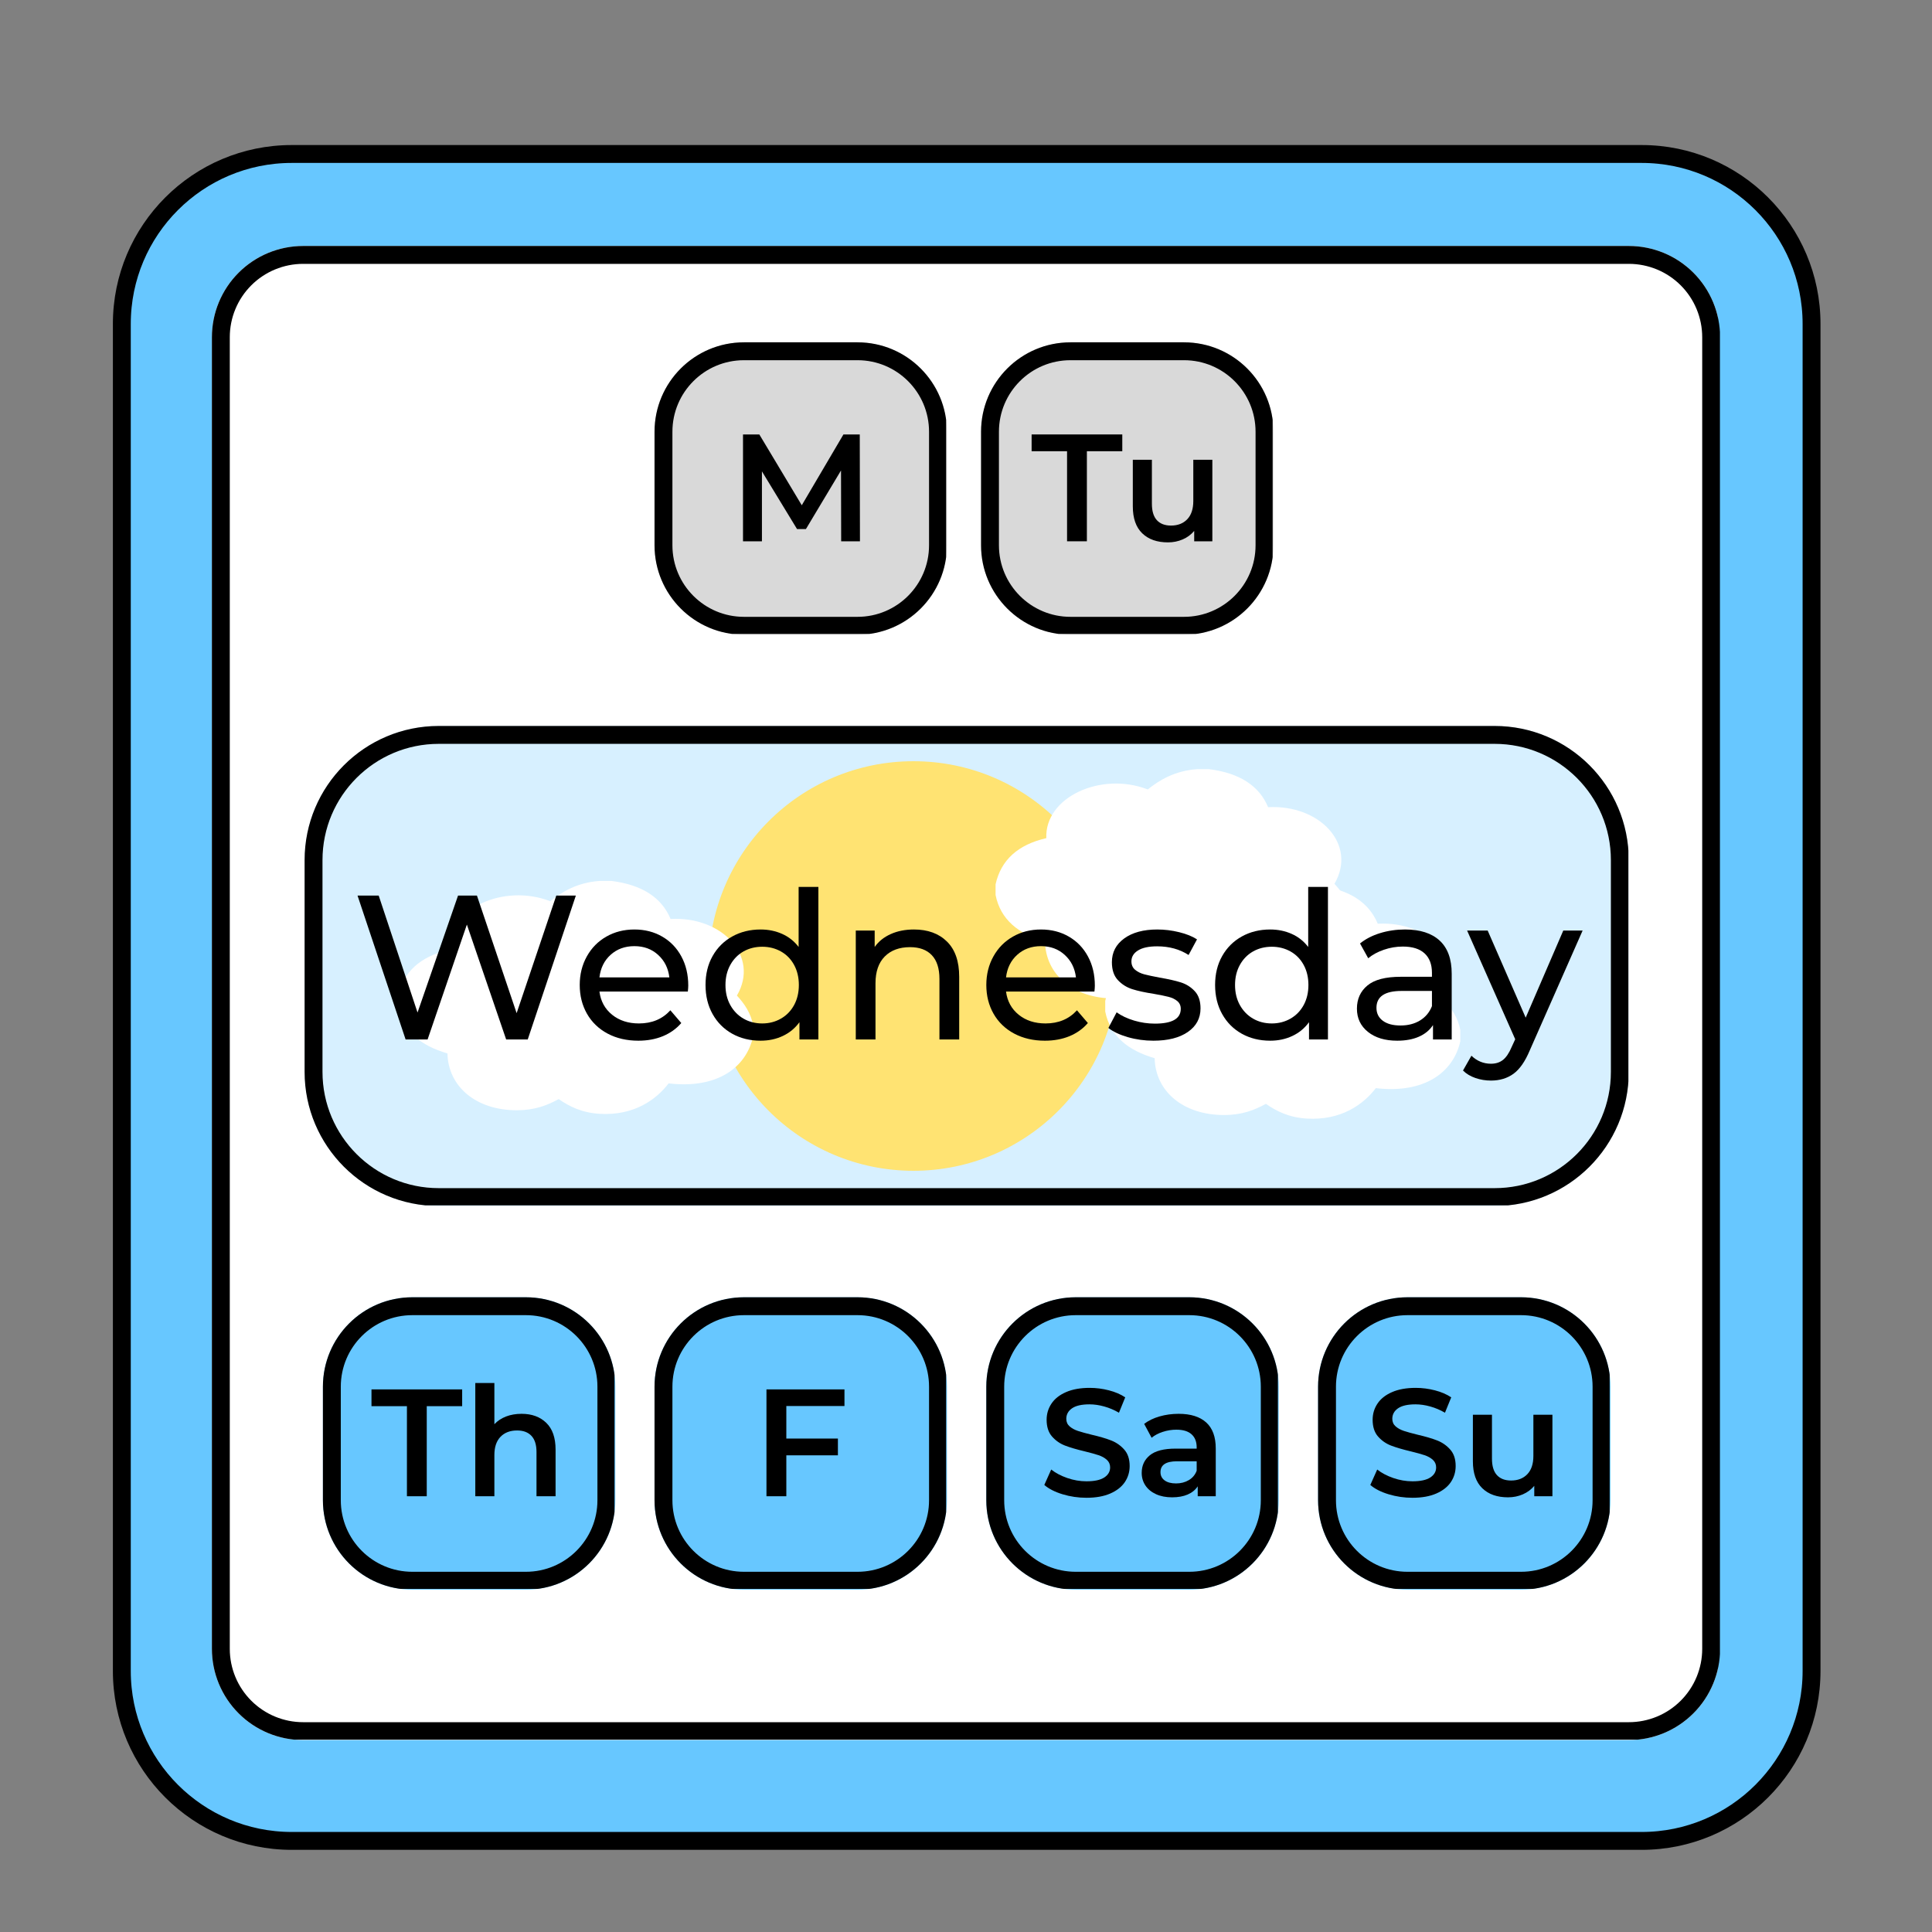 <svg xmlns="http://www.w3.org/2000/svg" xmlns:xlink="http://www.w3.org/1999/xlink" width="1080" zoomAndPan="magnify" viewBox="0 0 810 810" height="1080" preserveAspectRatio="xMidYMid meet" version="1.0"><rect x="0" y="0" width="810" height="810" fill="#808080" stroke="none"/><defs><g/><clipPath id="cf46064194"><path d="M 51.395 62.723 L 758.605 62.723 L 758.605 769.938 L 51.395 769.938 Z M 51.395 62.723 " clip-rule="nonzero"/></clipPath><clipPath id="a6786264f2"><path d="M 126.395 62.723 L 683.605 62.723 C 725.027 62.723 758.605 96.301 758.605 137.723 L 758.605 694.938 C 758.605 736.359 725.027 769.938 683.605 769.938 L 126.395 769.938 C 84.973 769.938 51.395 736.359 51.395 694.938 L 51.395 137.723 C 51.395 96.301 84.973 62.723 126.395 62.723 Z M 126.395 62.723 " clip-rule="nonzero"/></clipPath><clipPath id="86e64efe9b"><path d="M 0.395 0.723 L 707.605 0.723 L 707.605 707.938 L 0.395 707.938 Z M 0.395 0.723 " clip-rule="nonzero"/></clipPath><clipPath id="e9fb12d5e3"><path d="M 75.395 0.723 L 632.605 0.723 C 674.027 0.723 707.605 34.301 707.605 75.723 L 707.605 632.938 C 707.605 674.359 674.027 707.938 632.605 707.938 L 75.395 707.938 C 33.973 707.938 0.395 674.359 0.395 632.938 L 0.395 75.723 C 0.395 34.301 33.973 0.723 75.395 0.723 Z M 75.395 0.723 " clip-rule="nonzero"/></clipPath><clipPath id="bdbdb213c2"><rect x="0" width="708" y="0" height="708"/></clipPath><clipPath id="ec74fba660"><path d="M 51.395 62.723 L 758.641 62.723 L 758.641 769.973 L 51.395 769.973 Z M 51.395 62.723 " clip-rule="nonzero"/></clipPath><clipPath id="f533d3eb31"><path d="M 126.391 62.723 L 683.598 62.723 C 725.02 62.723 758.594 96.301 758.594 137.723 L 758.594 694.93 C 758.594 736.348 725.02 769.926 683.598 769.926 L 126.391 769.926 C 84.969 769.926 51.395 736.348 51.395 694.93 L 51.395 137.723 C 51.395 96.301 84.969 62.723 126.391 62.723 Z M 126.391 62.723 " clip-rule="nonzero"/></clipPath><clipPath id="d4af730721"><path d="M 47.328 60.809 L 763.578 60.809 L 763.578 775.559 L 47.328 775.559 Z M 47.328 60.809 " clip-rule="nonzero"/></clipPath><clipPath id="9e43b69f2f"><path d="M 122.328 60.809 L 688.25 60.809 C 729.672 60.809 763.25 94.387 763.25 135.805 L 763.25 700.559 C 763.25 741.98 729.672 775.559 688.25 775.559 L 122.328 775.559 C 80.906 775.559 47.328 741.98 47.328 700.559 L 47.328 135.805 C 47.328 94.387 80.906 60.809 122.328 60.809 Z M 122.328 60.809 " clip-rule="nonzero"/></clipPath><clipPath id="5b213f7579"><path d="M 88.84 103.125 L 722 103.125 L 722 729.539 L 88.84 729.539 Z M 88.84 103.125 " clip-rule="nonzero"/></clipPath><clipPath id="eeb5698caf"><path d="M 127.09 103.125 L 682.91 103.125 C 693.055 103.125 702.785 107.152 709.957 114.328 C 717.133 121.5 721.16 131.23 721.16 141.375 L 721.16 691.289 C 721.16 701.434 717.133 711.16 709.957 718.336 C 702.785 725.508 693.055 729.539 682.91 729.539 L 127.09 729.539 C 116.945 729.539 107.215 725.508 100.043 718.336 C 92.867 711.16 88.84 701.434 88.84 691.289 L 88.84 141.375 C 88.84 131.23 92.867 121.5 100.043 114.328 C 107.215 107.152 116.945 103.125 127.09 103.125 Z M 127.09 103.125 " clip-rule="nonzero"/></clipPath><clipPath id="5df50e2d13"><path d="M 0.84 0.125 L 633 0.125 L 633 626.539 L 0.84 626.539 Z M 0.84 0.125 " clip-rule="nonzero"/></clipPath><clipPath id="7e29117251"><path d="M 39.09 0.125 L 594.91 0.125 C 605.055 0.125 614.785 4.152 621.957 11.328 C 629.133 18.5 633.16 28.23 633.16 38.375 L 633.16 588.289 C 633.16 598.434 629.133 608.16 621.957 615.336 C 614.785 622.508 605.055 626.539 594.91 626.539 L 39.09 626.539 C 28.945 626.539 19.215 622.508 12.043 615.336 C 4.867 608.16 0.84 598.434 0.84 588.289 L 0.84 38.375 C 0.84 28.23 4.867 18.5 12.043 11.328 C 19.215 4.152 28.945 0.125 39.09 0.125 Z M 39.09 0.125 " clip-rule="nonzero"/></clipPath><clipPath id="f3674b5956"><rect x="0" width="634" y="0" height="627"/></clipPath><clipPath id="1aaaf9f21f"><path d="M 88.84 103.125 L 721.09 103.125 L 721.09 729.375 L 88.84 729.375 Z M 88.84 103.125 " clip-rule="nonzero"/></clipPath><clipPath id="c92f9746f3"><path d="M 127.09 103.125 L 682.91 103.125 C 693.055 103.125 702.781 107.156 709.957 114.328 C 717.129 121.5 721.16 131.23 721.16 141.375 L 721.16 691.285 C 721.16 701.43 717.129 711.16 709.957 718.332 C 702.781 725.508 693.055 729.535 682.91 729.535 L 127.09 729.535 C 116.945 729.535 107.215 725.508 100.043 718.332 C 92.867 711.16 88.84 701.43 88.84 691.285 L 88.84 141.375 C 88.84 131.23 92.867 121.5 100.043 114.328 C 107.215 107.156 116.945 103.125 127.09 103.125 Z M 127.09 103.125 " clip-rule="nonzero"/></clipPath><clipPath id="61f0762a3f"><path d="M 274.414 143.52 L 397.012 143.52 L 397.012 266.113 L 274.414 266.113 Z M 274.414 143.52 " clip-rule="nonzero"/></clipPath><clipPath id="5eb0548aaa"><path d="M 311.914 143.52 L 359.512 143.52 C 380.223 143.52 397.012 160.309 397.012 181.02 L 397.012 228.613 C 397.012 249.324 380.223 266.113 359.512 266.113 L 311.914 266.113 C 291.203 266.113 274.414 249.324 274.414 228.613 L 274.414 181.02 C 274.414 160.309 291.203 143.52 311.914 143.52 Z M 311.914 143.52 " clip-rule="nonzero"/></clipPath><clipPath id="3c23b7d4ac"><path d="M 0.414 0.52 L 123.012 0.52 L 123.012 123.113 L 0.414 123.113 Z M 0.414 0.52 " clip-rule="nonzero"/></clipPath><clipPath id="076d8f6527"><path d="M 37.914 0.52 L 85.512 0.52 C 106.223 0.52 123.012 17.309 123.012 38.02 L 123.012 85.613 C 123.012 106.324 106.223 123.113 85.512 123.113 L 37.914 123.113 C 17.203 123.113 0.414 106.324 0.414 85.613 L 0.414 38.02 C 0.414 17.309 17.203 0.52 37.914 0.52 Z M 37.914 0.52 " clip-rule="nonzero"/></clipPath><clipPath id="7c20440d13"><rect x="0" width="124" y="0" height="124"/></clipPath><clipPath id="1ca0e6aef5"><path d="M 274.414 143.52 L 396.664 143.52 L 396.664 265.77 L 274.414 265.77 Z M 274.414 143.52 " clip-rule="nonzero"/></clipPath><clipPath id="cf3a858028"><path d="M 311.914 143.52 L 359.508 143.52 C 380.215 143.52 397.004 160.305 397.004 181.016 L 397.004 228.609 C 397.004 249.32 380.215 266.109 359.508 266.109 L 311.914 266.109 C 291.203 266.109 274.414 249.32 274.414 228.609 L 274.414 181.016 C 274.414 160.305 291.203 143.52 311.914 143.52 Z M 311.914 143.52 " clip-rule="nonzero"/></clipPath><clipPath id="6f47064bba"><path d="M 411.309 143.52 L 533.906 143.52 L 533.906 266.113 L 411.309 266.113 Z M 411.309 143.52 " clip-rule="nonzero"/></clipPath><clipPath id="2c97d7f8b8"><path d="M 448.809 143.52 L 496.406 143.52 C 517.117 143.52 533.906 160.309 533.906 181.02 L 533.906 228.613 C 533.906 249.324 517.117 266.113 496.406 266.113 L 448.809 266.113 C 428.098 266.113 411.309 249.324 411.309 228.613 L 411.309 181.02 C 411.309 160.309 428.098 143.52 448.809 143.52 Z M 448.809 143.52 " clip-rule="nonzero"/></clipPath><clipPath id="fda2c08f02"><path d="M 0.309 0.52 L 122.906 0.52 L 122.906 123.113 L 0.309 123.113 Z M 0.309 0.52 " clip-rule="nonzero"/></clipPath><clipPath id="aed5151333"><path d="M 37.809 0.52 L 85.406 0.52 C 106.117 0.52 122.906 17.309 122.906 38.02 L 122.906 85.613 C 122.906 106.324 106.117 123.113 85.406 123.113 L 37.809 123.113 C 17.098 123.113 0.309 106.324 0.309 85.613 L 0.309 38.02 C 0.309 17.309 17.098 0.52 37.809 0.52 Z M 37.809 0.52 " clip-rule="nonzero"/></clipPath><clipPath id="9c3a3b65c3"><rect x="0" width="123" y="0" height="124"/></clipPath><clipPath id="4c94e9886d"><path d="M 411.309 143.52 L 533.559 143.52 L 533.559 265.77 L 411.309 265.77 Z M 411.309 143.52 " clip-rule="nonzero"/></clipPath><clipPath id="5518f9b19d"><path d="M 448.805 143.52 L 496.402 143.52 C 517.109 143.52 533.898 160.305 533.898 181.016 L 533.898 228.609 C 533.898 249.32 517.109 266.109 496.402 266.109 L 448.805 266.109 C 428.098 266.109 411.309 249.32 411.309 228.609 L 411.309 181.016 C 411.309 160.305 428.098 143.52 448.805 143.52 Z M 448.805 143.52 " clip-rule="nonzero"/></clipPath><clipPath id="c573d8f896"><path d="M 135.383 543.887 L 257.977 543.887 L 257.977 666.48 L 135.383 666.48 Z M 135.383 543.887 " clip-rule="nonzero"/></clipPath><clipPath id="372cd5614d"><path d="M 172.883 543.887 L 220.477 543.887 C 241.188 543.887 257.977 560.676 257.977 581.387 L 257.977 628.98 C 257.977 649.691 241.188 666.48 220.477 666.48 L 172.883 666.48 C 152.172 666.48 135.383 649.691 135.383 628.98 L 135.383 581.387 C 135.383 560.676 152.172 543.887 172.883 543.887 Z M 172.883 543.887 " clip-rule="nonzero"/></clipPath><clipPath id="78015e9ba0"><path d="M 0.383 0.887 L 122.977 0.887 L 122.977 123.48 L 0.383 123.48 Z M 0.383 0.887 " clip-rule="nonzero"/></clipPath><clipPath id="2ab3ddcf5d"><path d="M 37.883 0.887 L 85.477 0.887 C 106.188 0.887 122.977 17.676 122.977 38.387 L 122.977 85.98 C 122.977 106.691 106.188 123.48 85.477 123.48 L 37.883 123.48 C 17.172 123.48 0.383 106.691 0.383 85.98 L 0.383 38.387 C 0.383 17.676 17.172 0.887 37.883 0.887 Z M 37.883 0.887 " clip-rule="nonzero"/></clipPath><clipPath id="02920251f3"><rect x="0" width="123" y="0" height="124"/></clipPath><clipPath id="21bcbf923c"><path d="M 135.383 543.887 L 257.633 543.887 L 257.633 666.137 L 135.383 666.137 Z M 135.383 543.887 " clip-rule="nonzero"/></clipPath><clipPath id="fc43f15313"><path d="M 172.879 543.887 L 220.473 543.887 C 241.184 543.887 257.973 560.676 257.973 581.383 L 257.973 628.977 C 257.973 649.688 241.184 666.477 220.473 666.477 L 172.879 666.477 C 152.168 666.477 135.383 649.688 135.383 628.977 L 135.383 581.383 C 135.383 560.676 152.168 543.887 172.879 543.887 Z M 172.879 543.887 " clip-rule="nonzero"/></clipPath><clipPath id="4ab4d319a7"><path d="M 127.707 304.363 L 683 304.363 L 683 505.637 L 127.707 505.637 Z M 127.707 304.363 " clip-rule="nonzero"/></clipPath><clipPath id="129aadb17d"><path d="M 183.957 304.363 L 626.629 304.363 C 657.695 304.363 682.879 329.547 682.879 360.613 L 682.879 449.387 C 682.879 480.453 657.695 505.637 626.629 505.637 L 183.957 505.637 C 152.891 505.637 127.707 480.453 127.707 449.387 L 127.707 360.613 C 127.707 329.547 152.891 304.363 183.957 304.363 Z M 183.957 304.363 " clip-rule="nonzero"/></clipPath><clipPath id="2dc1e4095e"><path d="M 0.707 0.363 L 556 0.363 L 556 201.637 L 0.707 201.637 Z M 0.707 0.363 " clip-rule="nonzero"/></clipPath><clipPath id="c4ccdd5a6c"><path d="M 56.957 0.363 L 499.629 0.363 C 530.695 0.363 555.879 25.547 555.879 56.613 L 555.879 145.387 C 555.879 176.453 530.695 201.637 499.629 201.637 L 56.957 201.637 C 25.891 201.637 0.707 176.453 0.707 145.387 L 0.707 56.613 C 0.707 25.547 25.891 0.363 56.957 0.363 Z M 56.957 0.363 " clip-rule="nonzero"/></clipPath><clipPath id="c256d1c8f0"><rect x="0" width="556" y="0" height="202"/></clipPath><clipPath id="dbefea0e53"><path d="M 127.707 304.363 L 682.707 304.363 L 682.707 505.363 L 127.707 505.363 Z M 127.707 304.363 " clip-rule="nonzero"/></clipPath><clipPath id="6252d0585d"><path d="M 183.957 304.363 L 626.621 304.363 C 657.688 304.363 682.871 329.547 682.871 360.613 L 682.871 449.383 C 682.871 480.449 657.688 505.633 626.621 505.633 L 183.957 505.633 C 152.891 505.633 127.707 480.449 127.707 449.383 L 127.707 360.613 C 127.707 329.547 152.891 304.363 183.957 304.363 Z M 183.957 304.363 " clip-rule="nonzero"/></clipPath><clipPath id="ce47f49bab"><path d="M 297.117 319.141 L 468.84 319.141 L 468.84 490.859 L 297.117 490.859 Z M 297.117 319.141 " clip-rule="nonzero"/></clipPath><clipPath id="397b5fceb2"><path d="M 382.977 319.141 C 335.559 319.141 297.117 357.582 297.117 405 C 297.117 452.418 335.559 490.859 382.977 490.859 C 430.398 490.859 468.84 452.418 468.84 405 C 468.84 357.582 430.398 319.141 382.977 319.141 Z M 382.977 319.141 " clip-rule="nonzero"/></clipPath><clipPath id="7f35dd1a45"><path d="M 0.117 0.141 L 171.84 0.141 L 171.84 171.859 L 0.117 171.859 Z M 0.117 0.141 " clip-rule="nonzero"/></clipPath><clipPath id="69a22a6ff4"><path d="M 85.977 0.141 C 38.559 0.141 0.117 38.582 0.117 86 C 0.117 133.418 38.559 171.859 85.977 171.859 C 133.398 171.859 171.84 133.418 171.84 86 C 171.84 38.582 133.398 0.141 85.977 0.141 Z M 85.977 0.141 " clip-rule="nonzero"/></clipPath><clipPath id="369390695c"><rect x="0" width="172" y="0" height="172"/></clipPath><clipPath id="a4a8cb0f96"><path d="M 166.875 369.328 L 316 369.328 L 316 467.043 L 166.875 467.043 Z M 166.875 369.328 " clip-rule="nonzero"/></clipPath><clipPath id="f892a32f71"><path d="M 251.418 369.328 C 253.051 369.328 254.695 369.328 256.324 369.328 C 269.32 370.961 277.441 376.395 281.141 385.281 C 302.805 384.098 318.559 400.906 308.957 417.402 C 312.148 420.871 314.812 424.746 315.773 429.953 C 315.773 431.441 315.773 432.93 315.773 434.422 C 312.91 447.668 300.574 456.617 280.328 454.207 C 275.117 461.008 265.848 467.82 251.422 466.973 C 243.965 466.523 238.777 463.938 234.234 460.797 C 229.453 463.41 224.27 465.457 216.785 465.48 C 199.469 465.52 187.883 455.457 187.602 441.656 C 176.469 438.426 168.93 432.398 166.875 422.086 C 166.875 420.598 166.875 419.102 166.875 417.617 C 169.141 407.398 176.273 400.98 188.145 398.258 C 187.434 381.02 211.18 370.246 230.688 377.844 C 235.332 374.086 241.906 369.992 251.418 369.328 Z M 251.418 369.328 " clip-rule="nonzero"/></clipPath><clipPath id="9089f29010"><path d="M 0.875 0.328 L 150 0.328 L 150 98.043 L 0.875 98.043 Z M 0.875 0.328 " clip-rule="nonzero"/></clipPath><clipPath id="86733573b9"><path d="M 85.418 0.328 C 87.051 0.328 88.695 0.328 90.324 0.328 C 103.32 1.961 111.441 7.395 115.141 16.281 C 136.805 15.098 152.559 31.906 142.957 48.402 C 146.148 51.871 148.812 55.746 149.773 60.953 C 149.773 62.441 149.773 63.93 149.773 65.422 C 146.91 78.668 134.574 87.617 114.328 85.207 C 109.117 92.008 99.848 98.82 85.422 97.973 C 77.965 97.523 72.777 94.938 68.234 91.797 C 63.453 94.41 58.27 96.457 50.785 96.48 C 33.469 96.52 21.883 86.457 21.602 72.656 C 10.469 69.426 2.93 63.398 0.875 53.086 C 0.875 51.598 0.875 50.102 0.875 48.617 C 3.141 38.398 10.273 31.98 22.145 29.258 C 21.434 12.02 45.18 1.246 64.688 8.844 C 69.332 5.086 75.906 0.992 85.418 0.328 Z M 85.418 0.328 " clip-rule="nonzero"/></clipPath><clipPath id="5502a1f243"><rect x="0" width="150" y="0" height="99"/></clipPath><clipPath id="801450cc5d"><path d="M 417.398 322.469 L 566.645 322.469 L 566.645 420.184 L 417.398 420.184 Z M 417.398 322.469 " clip-rule="nonzero"/></clipPath><clipPath id="c30ccd7105"><path d="M 501.941 322.469 C 503.574 322.469 505.219 322.469 506.848 322.469 C 519.844 324.102 527.965 329.531 531.664 338.422 C 553.328 337.238 569.082 354.047 559.48 370.543 C 562.672 374.008 565.336 377.887 566.297 383.09 C 566.297 384.582 566.297 386.07 566.297 387.559 C 563.43 400.805 551.098 409.758 530.848 407.348 C 525.641 414.148 516.367 420.961 501.945 420.109 C 494.488 419.664 489.301 417.078 484.758 413.938 C 479.977 416.547 474.793 418.598 467.309 418.621 C 449.992 418.66 438.406 408.598 438.125 394.797 C 426.992 391.566 419.453 385.539 417.398 375.227 C 417.398 373.734 417.398 372.242 417.398 370.758 C 419.664 360.539 426.797 354.121 438.668 351.398 C 437.953 334.16 461.703 323.387 481.211 330.98 C 485.855 327.227 492.43 323.129 501.941 322.469 Z M 501.941 322.469 " clip-rule="nonzero"/></clipPath><clipPath id="a271401df0"><path d="M 0.398 0.469 L 149.645 0.469 L 149.645 98.184 L 0.398 98.184 Z M 0.398 0.469 " clip-rule="nonzero"/></clipPath><clipPath id="8f1b9e4fd1"><path d="M 84.941 0.469 C 86.574 0.469 88.219 0.469 89.848 0.469 C 102.844 2.102 110.965 7.531 114.664 16.422 C 136.328 15.238 152.082 32.047 142.48 48.543 C 145.672 52.008 148.336 55.887 149.297 61.09 C 149.297 62.582 149.297 64.07 149.297 65.559 C 146.43 78.805 134.098 87.758 113.848 85.348 C 108.641 92.148 99.367 98.961 84.945 98.109 C 77.488 97.664 72.301 95.078 67.758 91.938 C 62.977 94.547 57.793 96.598 50.309 96.621 C 32.992 96.66 21.406 86.598 21.125 72.797 C 9.992 69.566 2.453 63.539 0.398 53.227 C 0.398 51.734 0.398 50.242 0.398 48.758 C 2.664 38.539 9.797 32.121 21.668 29.398 C 20.953 12.16 44.703 1.387 64.211 8.98 C 68.855 5.227 75.43 1.129 84.941 0.469 Z M 84.941 0.469 " clip-rule="nonzero"/></clipPath><clipPath id="9831dbf0e1"><rect x="0" width="150" y="0" height="99"/></clipPath><clipPath id="d5d931dfe1"><path d="M 463.371 371.324 L 612.613 371.324 L 612.613 469.039 L 463.371 469.039 Z M 463.371 371.324 " clip-rule="nonzero"/></clipPath><clipPath id="333e35eb26"><path d="M 547.914 371.324 C 549.547 371.324 551.188 371.324 552.82 371.324 C 565.812 372.957 573.934 378.391 577.633 387.281 C 599.301 386.094 615.051 402.902 605.453 419.398 C 608.645 422.867 611.309 426.746 612.27 431.949 C 612.27 433.441 612.27 434.926 612.27 436.418 C 609.402 449.664 597.07 458.613 576.82 456.203 C 571.609 463.004 562.34 469.816 547.914 468.969 C 540.461 468.523 535.273 465.938 530.73 462.793 C 525.945 465.406 520.766 467.457 513.281 467.477 C 495.961 467.516 484.379 457.453 484.098 443.652 C 472.965 440.422 465.426 434.398 463.371 424.086 C 463.371 422.594 463.371 421.102 463.371 419.617 C 465.637 409.395 472.766 402.977 484.641 400.254 C 483.926 383.016 507.672 372.246 527.184 379.84 C 531.828 376.082 538.398 371.988 547.914 371.324 Z M 547.914 371.324 " clip-rule="nonzero"/></clipPath><clipPath id="11a2770c6f"><path d="M 0.371 0.324 L 149.613 0.324 L 149.613 98.039 L 0.371 98.039 Z M 0.371 0.324 " clip-rule="nonzero"/></clipPath><clipPath id="2d486cdb77"><path d="M 84.914 0.324 C 86.547 0.324 88.188 0.324 89.82 0.324 C 102.812 1.957 110.934 7.391 114.633 16.281 C 136.301 15.094 152.051 31.902 142.453 48.398 C 145.645 51.867 148.309 55.746 149.27 60.949 C 149.27 62.441 149.27 63.926 149.27 65.418 C 146.402 78.664 134.07 87.613 113.82 85.203 C 108.609 92.004 99.34 98.816 84.914 97.969 C 77.461 97.523 72.273 94.938 67.73 91.793 C 62.945 94.406 57.766 96.457 50.281 96.477 C 32.961 96.516 21.379 86.453 21.098 72.652 C 9.965 69.422 2.426 63.398 0.371 53.086 C 0.371 51.594 0.371 50.102 0.371 48.617 C 2.637 38.395 9.766 31.977 21.641 29.254 C 20.926 12.016 44.672 1.246 64.184 8.84 C 68.828 5.082 75.398 0.988 84.914 0.324 Z M 84.914 0.324 " clip-rule="nonzero"/></clipPath><clipPath id="25672c6c5c"><rect x="0" width="150" y="0" height="99"/></clipPath><clipPath id="c8e99dd24e"><path d="M 274.414 543.887 L 397.012 543.887 L 397.012 666.48 L 274.414 666.48 Z M 274.414 543.887 " clip-rule="nonzero"/></clipPath><clipPath id="24d9219ed1"><path d="M 311.914 543.887 L 359.512 543.887 C 380.223 543.887 397.012 560.676 397.012 581.387 L 397.012 628.98 C 397.012 649.691 380.223 666.48 359.512 666.48 L 311.914 666.48 C 291.203 666.48 274.414 649.691 274.414 628.98 L 274.414 581.387 C 274.414 560.676 291.203 543.887 311.914 543.887 Z M 311.914 543.887 " clip-rule="nonzero"/></clipPath><clipPath id="ccee54e6db"><path d="M 0.414 0.887 L 123.012 0.887 L 123.012 123.48 L 0.414 123.48 Z M 0.414 0.887 " clip-rule="nonzero"/></clipPath><clipPath id="387ec43631"><path d="M 37.914 0.887 L 85.512 0.887 C 106.223 0.887 123.012 17.676 123.012 38.387 L 123.012 85.98 C 123.012 106.691 106.223 123.48 85.512 123.48 L 37.914 123.48 C 17.203 123.48 0.414 106.691 0.414 85.98 L 0.414 38.387 C 0.414 17.676 17.203 0.887 37.914 0.887 Z M 37.914 0.887 " clip-rule="nonzero"/></clipPath><clipPath id="c23e0bbb19"><rect x="0" width="124" y="0" height="124"/></clipPath><clipPath id="d20af1468c"><path d="M 274.414 543.887 L 396.664 543.887 L 396.664 666.137 L 274.414 666.137 Z M 274.414 543.887 " clip-rule="nonzero"/></clipPath><clipPath id="98a8adde6a"><path d="M 311.914 543.887 L 359.508 543.887 C 380.215 543.887 397.004 560.676 397.004 581.383 L 397.004 628.977 C 397.004 649.688 380.215 666.477 359.508 666.477 L 311.914 666.477 C 291.203 666.477 274.414 649.688 274.414 628.977 L 274.414 581.383 C 274.414 560.676 291.203 543.887 311.914 543.887 Z M 311.914 543.887 " clip-rule="nonzero"/></clipPath><clipPath id="c70d435ad8"><path d="M 413.512 543.887 L 536.109 543.887 L 536.109 666.48 L 413.512 666.48 Z M 413.512 543.887 " clip-rule="nonzero"/></clipPath><clipPath id="d1e545e114"><path d="M 451.012 543.887 L 498.609 543.887 C 519.316 543.887 536.109 560.676 536.109 581.387 L 536.109 628.98 C 536.109 649.691 519.316 666.48 498.609 666.48 L 451.012 666.48 C 430.301 666.48 413.512 649.691 413.512 628.98 L 413.512 581.387 C 413.512 560.676 430.301 543.887 451.012 543.887 Z M 451.012 543.887 " clip-rule="nonzero"/></clipPath><clipPath id="b9ca31d97b"><path d="M 0.512 0.887 L 123.109 0.887 L 123.109 123.48 L 0.512 123.48 Z M 0.512 0.887 " clip-rule="nonzero"/></clipPath><clipPath id="a536199665"><path d="M 38.012 0.887 L 85.609 0.887 C 106.316 0.887 123.109 17.676 123.109 38.387 L 123.109 85.98 C 123.109 106.691 106.316 123.48 85.609 123.48 L 38.012 123.48 C 17.301 123.48 0.512 106.691 0.512 85.98 L 0.512 38.387 C 0.512 17.676 17.301 0.887 38.012 0.887 Z M 38.012 0.887 " clip-rule="nonzero"/></clipPath><clipPath id="caf271bfde"><rect x="0" width="124" y="0" height="124"/></clipPath><clipPath id="2ef5b594bc"><path d="M 413.512 543.887 L 535.762 543.887 L 535.762 666.137 L 413.512 666.137 Z M 413.512 543.887 " clip-rule="nonzero"/></clipPath><clipPath id="df4001d17a"><path d="M 451.008 543.887 L 498.602 543.887 C 519.312 543.887 536.102 560.676 536.102 581.383 L 536.102 628.977 C 536.102 649.688 519.312 666.477 498.602 666.477 L 451.008 666.477 C 430.301 666.477 413.512 649.688 413.512 628.977 L 413.512 581.383 C 413.512 560.676 430.301 543.887 451.008 543.887 Z M 451.008 543.887 " clip-rule="nonzero"/></clipPath><clipPath id="5906550933"><path d="M 552.609 543.887 L 675.203 543.887 L 675.203 666.48 L 552.609 666.48 Z M 552.609 543.887 " clip-rule="nonzero"/></clipPath><clipPath id="21f567d089"><path d="M 590.109 543.887 L 637.703 543.887 C 658.414 543.887 675.203 560.676 675.203 581.387 L 675.203 628.98 C 675.203 649.691 658.414 666.48 637.703 666.48 L 590.109 666.48 C 569.398 666.48 552.609 649.691 552.609 628.98 L 552.609 581.387 C 552.609 560.676 569.398 543.887 590.109 543.887 Z M 590.109 543.887 " clip-rule="nonzero"/></clipPath><clipPath id="c8de727dec"><path d="M 0.609 0.887 L 123.203 0.887 L 123.203 123.48 L 0.609 123.48 Z M 0.609 0.887 " clip-rule="nonzero"/></clipPath><clipPath id="8e21f6601d"><path d="M 38.109 0.887 L 85.703 0.887 C 106.414 0.887 123.203 17.676 123.203 38.387 L 123.203 85.98 C 123.203 106.691 106.414 123.48 85.703 123.48 L 38.109 123.48 C 17.398 123.48 0.609 106.691 0.609 85.98 L 0.609 38.387 C 0.609 17.676 17.398 0.887 38.109 0.887 Z M 38.109 0.887 " clip-rule="nonzero"/></clipPath><clipPath id="aa747426db"><rect x="0" width="124" y="0" height="124"/></clipPath><clipPath id="56c856c4a7"><path d="M 552.609 543.887 L 674.859 543.887 L 674.859 666.137 L 552.609 666.137 Z M 552.609 543.887 " clip-rule="nonzero"/></clipPath><clipPath id="6adc0fea5c"><path d="M 590.105 543.887 L 637.699 543.887 C 658.41 543.887 675.199 560.676 675.199 581.383 L 675.199 628.977 C 675.199 649.688 658.41 666.477 637.699 666.477 L 590.105 666.477 C 569.395 666.477 552.609 649.688 552.609 628.977 L 552.609 581.383 C 552.609 560.676 569.395 543.887 590.105 543.887 Z M 590.105 543.887 " clip-rule="nonzero"/></clipPath></defs><g clip-path="url(#cf46064194)"><g clip-path="url(#a6786264f2)"><g transform="matrix(1, 0, 0, 1, 51, 62)"><g clip-path="url(#bdbdb213c2)"><g clip-path="url(#86e64efe9b)"><g clip-path="url(#e9fb12d5e3)"><path fill="#ffffff" d="M 0.395 0.723 L 707.605 0.723 L 707.605 707.938 L 0.395 707.938 Z M 0.395 0.723 " fill-opacity="1" fill-rule="nonzero"/></g></g></g></g></g></g><g clip-path="url(#ec74fba660)"><g clip-path="url(#f533d3eb31)"><path stroke-linecap="butt" transform="matrix(0.75, 0, 0, 0.75, 51.393, 62.724)" fill="none" stroke-linejoin="miter" d="M 99.997 -0.002 L 842.94 -0.002 C 898.169 -0.002 942.935 44.769 942.935 99.998 L 942.935 842.941 C 942.935 898.165 898.169 942.936 842.94 942.936 L 99.997 942.936 C 44.768 942.936 0.003 898.165 0.003 842.941 L 0.003 99.998 C 0.003 44.769 44.768 -0.002 99.997 -0.002 Z M 99.997 -0.002 " stroke="#67c7ff" stroke-width="120" stroke-opacity="1" stroke-miterlimit="4"/></g></g><g clip-path="url(#d4af730721)"><g clip-path="url(#9e43b69f2f)"><path stroke-linecap="butt" transform="matrix(0.75, 0, 0, 0.75, 47.33, 60.807)" fill="none" stroke-linejoin="miter" d="M 99.998 0.002 L 854.561 0.002 C 909.79 0.002 954.561 44.772 954.561 99.996 L 954.561 853.002 C 954.561 908.231 909.79 953.002 854.561 953.002 L 99.998 953.002 C 44.769 953.002 -0.002 908.231 -0.002 853.002 L -0.002 99.996 C -0.002 44.772 44.769 0.002 99.998 0.002 Z M 99.998 0.002 " stroke="#000000" stroke-width="20" stroke-opacity="1" stroke-miterlimit="4"/></g></g><g clip-path="url(#5b213f7579)"><g clip-path="url(#eeb5698caf)"><g transform="matrix(1, 0, 0, 1, 88, 103)"><g clip-path="url(#f3674b5956)"><g clip-path="url(#5df50e2d13)"><g clip-path="url(#7e29117251)"><path fill="#ffffff" d="M 0.84 0.125 L 632.148 0.125 L 632.148 626.539 L 0.84 626.539 Z M 0.84 0.125 " fill-opacity="1" fill-rule="nonzero"/></g></g></g></g></g></g><g clip-path="url(#1aaaf9f21f)"><g clip-path="url(#c92f9746f3)"><path stroke-linecap="butt" transform="matrix(0.75, 0, 0, 0.75, 88.838, 103.125)" fill="none" stroke-linejoin="miter" d="M 51.002 -0.001 L 792.096 -0.001 C 805.622 -0.001 818.591 5.374 828.159 14.937 C 837.721 24.499 843.096 37.473 843.096 50.999 L 843.096 784.213 C 843.096 797.739 837.721 810.713 828.159 820.275 C 818.591 829.843 805.622 835.213 792.096 835.213 L 51.002 835.213 C 37.476 835.213 24.502 829.843 14.94 820.275 C 5.372 810.713 0.002 797.739 0.002 784.213 L 0.002 50.999 C 0.002 37.473 5.372 24.499 14.94 14.937 C 24.502 5.374 37.476 -0.001 51.002 -0.001 Z M 51.002 -0.001 " stroke="#000000" stroke-width="20" stroke-opacity="1" stroke-miterlimit="4"/></g></g><g clip-path="url(#61f0762a3f)"><g clip-path="url(#5eb0548aaa)"><g transform="matrix(1, 0, 0, 1, 274, 143)"><g clip-path="url(#7c20440d13)"><g clip-path="url(#3c23b7d4ac)"><g clip-path="url(#076d8f6527)"><path fill="#d9d9d9" d="M 0.414 0.52 L 123.012 0.52 L 123.012 123.113 L 0.414 123.113 Z M 0.414 0.52 " fill-opacity="1" fill-rule="nonzero"/></g></g></g></g></g></g><g clip-path="url(#1ca0e6aef5)"><g clip-path="url(#cf3a858028)"><path stroke-linecap="butt" transform="matrix(0.75, 0, 0, 0.75, 274.415, 143.518)" fill="none" stroke-linejoin="miter" d="M 49.999 0.002 L 113.458 0.002 C 141.067 0.002 163.453 22.383 163.453 49.997 L 163.453 113.456 C 163.453 141.07 141.067 163.456 113.458 163.456 L 49.999 163.456 C 22.385 163.456 -0.001 141.07 -0.001 113.456 L -0.001 49.997 C -0.001 22.383 22.385 0.002 49.999 0.002 Z M 49.999 0.002 " stroke="#000000" stroke-width="20" stroke-opacity="1" stroke-miterlimit="4"/></g></g><g clip-path="url(#6f47064bba)"><g clip-path="url(#2c97d7f8b8)"><g transform="matrix(1, 0, 0, 1, 411, 143)"><g clip-path="url(#9c3a3b65c3)"><g clip-path="url(#fda2c08f02)"><g clip-path="url(#aed5151333)"><path fill="#d9d9d9" d="M 0.309 0.52 L 122.906 0.52 L 122.906 123.113 L 0.309 123.113 Z M 0.309 0.52 " fill-opacity="1" fill-rule="nonzero"/></g></g></g></g></g></g><g clip-path="url(#4c94e9886d)"><g clip-path="url(#5518f9b19d)"><path stroke-linecap="butt" transform="matrix(0.75, 0, 0, 0.75, 411.309, 143.518)" fill="none" stroke-linejoin="miter" d="M 49.995 0.002 L 113.458 0.002 C 141.068 0.002 163.453 22.383 163.453 49.997 L 163.453 113.456 C 163.453 141.07 141.068 163.456 113.458 163.456 L 49.995 163.456 C 22.385 163.456 -0 141.07 -0 113.456 L -0 49.997 C -0 22.383 22.385 0.002 49.995 0.002 Z M 49.995 0.002 " stroke="#000000" stroke-width="20" stroke-opacity="1" stroke-miterlimit="4"/></g></g><g clip-path="url(#c573d8f896)"><g clip-path="url(#372cd5614d)"><g transform="matrix(1, 0, 0, 1, 135, 543)"><g clip-path="url(#02920251f3)"><g clip-path="url(#78015e9ba0)"><g clip-path="url(#2ab3ddcf5d)"><path fill="#67c7ff" d="M 0.383 0.887 L 122.977 0.887 L 122.977 123.48 L 0.383 123.48 Z M 0.383 0.887 " fill-opacity="1" fill-rule="nonzero"/></g></g></g></g></g></g><g clip-path="url(#21bcbf923c)"><g clip-path="url(#fc43f15313)"><path stroke-linecap="butt" transform="matrix(0.75, 0, 0, 0.75, 135.381, 543.886)" fill="none" stroke-linejoin="miter" d="M 49.997 0.001 L 113.456 0.001 C 141.07 0.001 163.456 22.387 163.456 49.996 L 163.456 113.454 C 163.456 141.069 141.07 163.454 113.456 163.454 L 49.997 163.454 C 22.383 163.454 0.003 141.069 0.003 113.454 L 0.003 49.996 C 0.003 22.387 22.383 0.001 49.997 0.001 Z M 49.997 0.001 " stroke="#000000" stroke-width="20" stroke-opacity="1" stroke-miterlimit="4"/></g></g><g clip-path="url(#4ab4d319a7)"><g clip-path="url(#129aadb17d)"><g transform="matrix(1, 0, 0, 1, 127, 304)"><g clip-path="url(#c256d1c8f0)"><g clip-path="url(#2dc1e4095e)"><g clip-path="url(#c4ccdd5a6c)"><path fill="#d7f0ff" d="M 0.707 0.363 L 555.777 0.363 L 555.777 201.637 L 0.707 201.637 Z M 0.707 0.363 " fill-opacity="1" fill-rule="nonzero"/></g></g></g></g></g></g><g clip-path="url(#dbefea0e53)"><g clip-path="url(#6252d0585d)"><path stroke-linecap="butt" transform="matrix(0.75, 0, 0, 0.75, 127.707, 304.365)" fill="none" stroke-linejoin="miter" d="M 75 -0.002 L 665.219 -0.002 C 706.641 -0.002 740.219 33.576 740.219 74.998 L 740.219 193.358 C 740.219 234.78 706.641 268.358 665.219 268.358 L 75 268.358 C 33.578 268.358 0 234.78 0 193.358 L 0 74.998 C 0 33.576 33.578 -0.002 75 -0.002 Z M 75 -0.002 " stroke="#000000" stroke-width="20" stroke-opacity="1" stroke-miterlimit="4"/></g></g><g clip-path="url(#ce47f49bab)"><g clip-path="url(#397b5fceb2)"><g transform="matrix(1, 0, 0, 1, 297, 319)"><g clip-path="url(#369390695c)"><g clip-path="url(#7f35dd1a45)"><g clip-path="url(#69a22a6ff4)"><path fill="#ffe372" d="M 0.117 0.141 L 171.84 0.141 L 171.84 171.859 L 0.117 171.859 Z M 0.117 0.141 " fill-opacity="1" fill-rule="nonzero"/></g></g></g></g></g></g><g clip-path="url(#a4a8cb0f96)"><g clip-path="url(#f892a32f71)"><g transform="matrix(1, 0, 0, 1, 166, 369)"><g clip-path="url(#5502a1f243)"><g clip-path="url(#9089f29010)"><g clip-path="url(#86733573b9)"><path fill="#ffffff" d="M 0.875 0.328 L 149.738 0.328 L 149.738 98.043 L 0.875 98.043 Z M 0.875 0.328 " fill-opacity="1" fill-rule="nonzero"/></g></g></g></g></g></g><g clip-path="url(#801450cc5d)"><g clip-path="url(#c30ccd7105)"><g transform="matrix(1, 0, 0, 1, 417, 322)"><g clip-path="url(#9831dbf0e1)"><g clip-path="url(#a271401df0)"><g clip-path="url(#8f1b9e4fd1)"><path fill="#ffffff" d="M 0.398 0.469 L 149.262 0.469 L 149.262 98.184 L 0.398 98.184 Z M 0.398 0.469 " fill-opacity="1" fill-rule="nonzero"/></g></g></g></g></g></g><g clip-path="url(#d5d931dfe1)"><g clip-path="url(#333e35eb26)"><g transform="matrix(1, 0, 0, 1, 463, 371)"><g clip-path="url(#25672c6c5c)"><g clip-path="url(#11a2770c6f)"><g clip-path="url(#2d486cdb77)"><path fill="#ffffff" d="M 0.371 0.324 L 149.234 0.324 L 149.234 98.039 L 0.371 98.039 Z M 0.371 0.324 " fill-opacity="1" fill-rule="nonzero"/></g></g></g></g></g></g><g fill="#000000" fill-opacity="1"><g transform="translate(147.131, 435.802)"><g><path d="M 94.297 -60.328 L 74.125 0 L 65.078 0 L 48.609 -48.172 L 32.141 0 L 22.922 0 L 2.766 -60.328 L 11.641 -60.328 L 27.922 -11.297 L 44.906 -60.328 L 52.828 -60.328 L 69.469 -11.031 L 86.094 -60.328 Z M 94.297 -60.328 "/></g></g></g><g fill="#000000" fill-opacity="1"><g transform="translate(239.43, 435.802)"><g><path d="M 49.125 -22.578 C 49.125 -21.953 49.066 -21.117 48.953 -20.078 L 11.891 -20.078 C 12.41 -16.055 14.176 -12.82 17.188 -10.375 C 20.207 -7.938 23.957 -6.719 28.438 -6.719 C 33.895 -6.719 38.289 -8.555 41.625 -12.234 L 46.203 -6.891 C 44.129 -4.484 41.555 -2.645 38.484 -1.375 C 35.41 -0.113 31.977 0.516 28.188 0.516 C 23.352 0.516 19.066 -0.473 15.328 -2.453 C 11.598 -4.441 8.711 -7.211 6.672 -10.766 C 4.641 -14.328 3.625 -18.352 3.625 -22.844 C 3.625 -27.258 4.613 -31.25 6.594 -34.812 C 8.57 -38.375 11.301 -41.145 14.781 -43.125 C 18.258 -45.113 22.18 -46.109 26.547 -46.109 C 30.91 -46.109 34.801 -45.113 38.219 -43.125 C 41.645 -41.145 44.316 -38.375 46.234 -34.812 C 48.16 -31.25 49.125 -27.172 49.125 -22.578 Z M 26.547 -39.125 C 22.578 -39.125 19.254 -37.914 16.578 -35.5 C 13.91 -33.094 12.348 -29.938 11.891 -26.031 L 41.203 -26.031 C 40.742 -29.875 39.176 -33.016 36.5 -35.453 C 33.832 -37.898 30.516 -39.125 26.547 -39.125 Z M 26.547 -39.125 "/></g></g></g><g fill="#000000" fill-opacity="1"><g transform="translate(292.172, 435.802)"><g><path d="M 50.938 -63.953 L 50.938 0 L 43 0 L 43 -7.234 C 41.164 -4.711 38.836 -2.789 36.016 -1.469 C 33.203 -0.145 30.102 0.516 26.719 0.516 C 22.289 0.516 18.32 -0.457 14.812 -2.406 C 11.312 -4.363 8.57 -7.109 6.594 -10.641 C 4.613 -14.172 3.625 -18.238 3.625 -22.844 C 3.625 -27.438 4.613 -31.484 6.594 -34.984 C 8.57 -38.492 11.312 -41.223 14.812 -43.172 C 18.32 -45.129 22.289 -46.109 26.719 -46.109 C 29.988 -46.109 33.004 -45.488 35.766 -44.25 C 38.523 -43.02 40.82 -41.195 42.656 -38.781 L 42.656 -63.953 Z M 27.406 -6.719 C 30.281 -6.719 32.895 -7.395 35.25 -8.75 C 37.602 -10.102 39.441 -12 40.766 -14.438 C 42.086 -16.875 42.75 -19.676 42.75 -22.844 C 42.75 -26 42.086 -28.797 40.766 -31.234 C 39.441 -33.68 37.602 -35.566 35.25 -36.891 C 32.895 -38.211 30.281 -38.875 27.406 -38.875 C 24.477 -38.875 21.848 -38.211 19.516 -36.891 C 17.191 -35.566 15.352 -33.68 14 -31.234 C 12.656 -28.797 11.984 -26 11.984 -22.844 C 11.984 -19.676 12.656 -16.875 14 -14.438 C 15.352 -12 17.191 -10.102 19.516 -8.75 C 21.848 -7.395 24.477 -6.719 27.406 -6.719 Z M 27.406 -6.719 "/></g></g></g><g fill="#000000" fill-opacity="1"><g transform="translate(350.946, 435.802)"><g><path d="M 32.234 -46.109 C 38.035 -46.109 42.645 -44.426 46.062 -41.062 C 49.488 -37.707 51.203 -32.781 51.203 -26.281 L 51.203 0 L 42.922 0 L 42.922 -25.344 C 42.922 -29.758 41.859 -33.086 39.734 -35.328 C 37.609 -37.578 34.562 -38.703 30.594 -38.703 C 26.113 -38.703 22.578 -37.395 19.984 -34.781 C 17.398 -32.164 16.109 -28.414 16.109 -23.531 L 16.109 0 L 7.844 0 L 7.844 -45.672 L 15.766 -45.672 L 15.766 -38.781 C 17.43 -41.133 19.688 -42.941 22.531 -44.203 C 25.375 -45.473 28.609 -46.109 32.234 -46.109 Z M 32.234 -46.109 "/></g></g></g><g fill="#000000" fill-opacity="1"><g transform="translate(409.893, 435.802)"><g><path d="M 49.125 -22.578 C 49.125 -21.953 49.066 -21.117 48.953 -20.078 L 11.891 -20.078 C 12.41 -16.055 14.176 -12.82 17.188 -10.375 C 20.207 -7.938 23.957 -6.719 28.438 -6.719 C 33.895 -6.719 38.289 -8.555 41.625 -12.234 L 46.203 -6.891 C 44.129 -4.484 41.555 -2.645 38.484 -1.375 C 35.41 -0.113 31.977 0.516 28.188 0.516 C 23.352 0.516 19.066 -0.473 15.328 -2.453 C 11.598 -4.441 8.711 -7.211 6.672 -10.766 C 4.641 -14.328 3.625 -18.352 3.625 -22.844 C 3.625 -27.258 4.613 -31.25 6.594 -34.812 C 8.57 -38.375 11.301 -41.145 14.781 -43.125 C 18.258 -45.113 22.18 -46.109 26.547 -46.109 C 30.91 -46.109 34.801 -45.113 38.219 -43.125 C 41.645 -41.145 44.316 -38.375 46.234 -34.812 C 48.16 -31.25 49.125 -27.172 49.125 -22.578 Z M 26.547 -39.125 C 22.578 -39.125 19.254 -37.914 16.578 -35.5 C 13.91 -33.094 12.348 -29.938 11.891 -26.031 L 41.203 -26.031 C 40.742 -29.875 39.176 -33.016 36.5 -35.453 C 33.832 -37.898 30.516 -39.125 26.547 -39.125 Z M 26.547 -39.125 "/></g></g></g><g fill="#000000" fill-opacity="1"><g transform="translate(462.635, 435.802)"><g><path d="M 20.938 0.516 C 17.207 0.516 13.617 0.016 10.172 -0.984 C 6.723 -1.992 4.02 -3.273 2.062 -4.828 L 5.516 -11.375 C 7.523 -9.938 9.969 -8.785 12.844 -7.922 C 15.719 -7.066 18.617 -6.641 21.547 -6.641 C 28.785 -6.641 32.406 -8.707 32.406 -12.844 C 32.406 -14.219 31.914 -15.305 30.938 -16.109 C 29.957 -16.922 28.734 -17.508 27.266 -17.875 C 25.805 -18.25 23.727 -18.672 21.031 -19.141 C 17.352 -19.711 14.348 -20.367 12.016 -21.109 C 9.691 -21.859 7.695 -23.125 6.031 -24.906 C 4.363 -26.688 3.531 -29.188 3.531 -32.406 C 3.531 -36.539 5.254 -39.859 8.703 -42.359 C 12.148 -44.859 16.773 -46.109 22.578 -46.109 C 25.629 -46.109 28.676 -45.734 31.719 -44.984 C 34.758 -44.242 37.258 -43.238 39.219 -41.969 L 35.688 -35.422 C 31.945 -37.836 27.551 -39.047 22.5 -39.047 C 18.988 -39.047 16.312 -38.469 14.469 -37.312 C 12.633 -36.164 11.719 -34.645 11.719 -32.75 C 11.719 -31.258 12.234 -30.082 13.266 -29.219 C 14.305 -28.352 15.586 -27.719 17.109 -27.312 C 18.629 -26.914 20.77 -26.457 23.531 -25.938 C 27.207 -25.312 30.18 -24.641 32.453 -23.922 C 34.723 -23.203 36.66 -21.977 38.266 -20.25 C 39.879 -18.531 40.688 -16.117 40.688 -13.016 C 40.688 -8.879 38.914 -5.586 35.375 -3.141 C 31.844 -0.703 27.031 0.516 20.938 0.516 Z M 20.938 0.516 "/></g></g></g><g fill="#000000" fill-opacity="1"><g transform="translate(505.811, 435.802)"><g><path d="M 50.938 -63.953 L 50.938 0 L 43 0 L 43 -7.234 C 41.164 -4.711 38.836 -2.789 36.016 -1.469 C 33.203 -0.145 30.102 0.516 26.719 0.516 C 22.289 0.516 18.32 -0.457 14.812 -2.406 C 11.312 -4.363 8.57 -7.109 6.594 -10.641 C 4.613 -14.172 3.625 -18.238 3.625 -22.844 C 3.625 -27.438 4.613 -31.484 6.594 -34.984 C 8.57 -38.492 11.312 -41.223 14.812 -43.172 C 18.32 -45.129 22.289 -46.109 26.719 -46.109 C 29.988 -46.109 33.004 -45.488 35.766 -44.25 C 38.523 -43.02 40.82 -41.195 42.656 -38.781 L 42.656 -63.953 Z M 27.406 -6.719 C 30.281 -6.719 32.895 -7.395 35.25 -8.75 C 37.602 -10.102 39.441 -12 40.766 -14.438 C 42.086 -16.875 42.75 -19.676 42.75 -22.844 C 42.75 -26 42.086 -28.797 40.766 -31.234 C 39.441 -33.68 37.602 -35.566 35.25 -36.891 C 32.895 -38.211 30.281 -38.875 27.406 -38.875 C 24.477 -38.875 21.848 -38.211 19.516 -36.891 C 17.191 -35.566 15.352 -33.68 14 -31.234 C 12.656 -28.797 11.984 -26 11.984 -22.844 C 11.984 -19.676 12.656 -16.875 14 -14.438 C 15.352 -12 17.191 -10.102 19.516 -8.75 C 21.848 -7.395 24.477 -6.719 27.406 -6.719 Z M 27.406 -6.719 "/></g></g></g><g fill="#000000" fill-opacity="1"><g transform="translate(564.586, 435.802)"><g><path d="M 24.484 -46.109 C 30.797 -46.109 35.633 -44.555 39 -41.453 C 42.363 -38.348 44.047 -33.723 44.047 -27.578 L 44.047 0 L 36.203 0 L 36.203 -6.031 C 34.816 -3.906 32.844 -2.281 30.281 -1.156 C 27.727 -0.039 24.703 0.516 21.203 0.516 C 16.086 0.516 11.992 -0.719 8.922 -3.188 C 5.848 -5.656 4.312 -8.898 4.312 -12.922 C 4.312 -16.953 5.773 -20.188 8.703 -22.625 C 11.629 -25.062 16.285 -26.281 22.672 -26.281 L 35.766 -26.281 L 35.766 -27.922 C 35.766 -31.484 34.727 -34.211 32.656 -36.109 C 30.594 -38.004 27.551 -38.953 23.531 -38.953 C 20.832 -38.953 18.188 -38.504 15.594 -37.609 C 13.008 -36.723 10.828 -35.535 9.047 -34.047 L 5.609 -40.25 C 7.961 -42.145 10.773 -43.594 14.047 -44.594 C 17.328 -45.602 20.805 -46.109 24.484 -46.109 Z M 22.578 -5.859 C 25.742 -5.859 28.473 -6.562 30.766 -7.969 C 33.066 -9.375 34.734 -11.375 35.766 -13.969 L 35.766 -20.344 L 23.016 -20.344 C 16.004 -20.344 12.5 -17.984 12.5 -13.266 C 12.5 -10.973 13.391 -9.164 15.172 -7.844 C 16.953 -6.52 19.422 -5.859 22.578 -5.859 Z M 22.578 -5.859 "/></g></g></g><g fill="#000000" fill-opacity="1"><g transform="translate(615.26, 435.802)"><g><path d="M 48.266 -45.672 L 26.109 4.562 C 24.16 9.219 21.879 12.492 19.266 14.391 C 16.648 16.285 13.504 17.234 9.828 17.234 C 7.586 17.234 5.414 16.875 3.312 16.156 C 1.219 15.438 -0.516 14.391 -1.891 13.016 L 1.641 6.812 C 3.992 9.051 6.723 10.172 9.828 10.172 C 11.836 10.172 13.516 9.641 14.859 8.578 C 16.211 7.516 17.438 5.691 18.531 3.109 L 20 -0.094 L -0.172 -45.672 L 8.453 -45.672 L 24.391 -9.141 L 40.156 -45.672 Z M 48.266 -45.672 "/></g></g></g><g fill="#000000" fill-opacity="1"><g transform="translate(305.492, 226.941)"><g><path d="M 47.172 0 L 47.109 -29.703 L 32.391 -5.125 L 28.672 -5.125 L 13.953 -29.312 L 13.953 0 L 6.016 0 L 6.016 -44.797 L 12.859 -44.797 L 30.656 -15.109 L 48.125 -44.797 L 54.969 -44.797 L 55.047 0 Z M 47.172 0 "/></g></g></g><g fill="#000000" fill-opacity="1"><g transform="translate(155.497, 627.309)"><g><path d="M 15.109 -37.766 L 0.25 -37.766 L 0.25 -44.797 L 38.266 -44.797 L 38.266 -37.766 L 23.422 -37.766 L 23.422 0 L 15.109 0 Z M 15.109 -37.766 "/></g></g></g><g fill="#000000" fill-opacity="1"><g transform="translate(194.022, 627.309)"><g><path d="M 24.641 -34.562 C 28.953 -34.562 32.406 -33.301 35 -30.781 C 37.602 -28.27 38.906 -24.535 38.906 -19.578 L 38.906 0 L 30.906 0 L 30.906 -18.562 C 30.906 -21.551 30.203 -23.801 28.797 -25.312 C 27.391 -26.82 25.383 -27.578 22.781 -27.578 C 19.844 -27.578 17.52 -26.691 15.812 -24.922 C 14.102 -23.148 13.25 -20.602 13.25 -17.281 L 13.25 0 L 5.25 0 L 5.25 -47.484 L 13.25 -47.484 L 13.25 -30.203 C 14.57 -31.609 16.203 -32.688 18.141 -33.438 C 20.086 -34.188 22.254 -34.562 24.641 -34.562 Z M 24.641 -34.562 "/></g></g></g><g fill="#000000" fill-opacity="1"><g transform="translate(432.259, 226.941)"><g><path d="M 15.109 -37.766 L 0.25 -37.766 L 0.25 -44.797 L 38.266 -44.797 L 38.266 -37.766 L 23.422 -37.766 L 23.422 0 L 15.109 0 Z M 15.109 -37.766 "/></g></g></g><g fill="#000000" fill-opacity="1"><g transform="translate(469.953, 226.941)"><g><path d="M 38.328 -34.172 L 38.328 0 L 30.719 0 L 30.719 -4.359 C 29.438 -2.816 27.836 -1.629 25.922 -0.797 C 24.004 0.035 21.938 0.453 19.719 0.453 C 15.145 0.453 11.547 -0.816 8.922 -3.359 C 6.297 -5.898 4.984 -9.664 4.984 -14.656 L 4.984 -34.172 L 12.984 -34.172 L 12.984 -15.75 C 12.984 -12.676 13.676 -10.379 15.062 -8.859 C 16.457 -7.348 18.43 -6.594 20.984 -6.594 C 23.848 -6.594 26.125 -7.477 27.812 -9.25 C 29.5 -11.02 30.344 -13.566 30.344 -16.891 L 30.344 -34.172 Z M 38.328 -34.172 "/></g></g></g><g clip-path="url(#c8e99dd24e)"><g clip-path="url(#24d9219ed1)"><g transform="matrix(1, 0, 0, 1, 274, 543)"><g clip-path="url(#c23e0bbb19)"><g clip-path="url(#ccee54e6db)"><g clip-path="url(#387ec43631)"><path fill="#67c7ff" d="M 0.414 0.887 L 123.012 0.887 L 123.012 123.48 L 0.414 123.48 Z M 0.414 0.887 " fill-opacity="1" fill-rule="nonzero"/></g></g></g></g></g></g><g clip-path="url(#d20af1468c)"><g clip-path="url(#98a8adde6a)"><path stroke-linecap="butt" transform="matrix(0.75, 0, 0, 0.75, 274.415, 543.886)" fill="none" stroke-linejoin="miter" d="M 49.999 0.001 L 113.458 0.001 C 141.067 0.001 163.453 22.387 163.453 49.996 L 163.453 113.454 C 163.453 141.069 141.067 163.454 113.458 163.454 L 49.999 163.454 C 22.385 163.454 -0.001 141.069 -0.001 113.454 L -0.001 49.996 C -0.001 22.387 22.385 0.001 49.999 0.001 Z M 49.999 0.001 " stroke="#000000" stroke-width="20" stroke-opacity="1" stroke-miterlimit="4"/></g></g><g fill="#000000" fill-opacity="1"><g transform="translate(315.328, 627.309)"><g><path d="M 14.344 -37.828 L 14.344 -24.188 L 35.969 -24.188 L 35.969 -17.156 L 14.344 -17.156 L 14.344 0 L 6.016 0 L 6.016 -44.797 L 38.719 -44.797 L 38.719 -37.828 Z M 14.344 -37.828 "/></g></g></g><g clip-path="url(#c70d435ad8)"><g clip-path="url(#d1e545e114)"><g transform="matrix(1, 0, 0, 1, 413, 543)"><g clip-path="url(#caf271bfde)"><g clip-path="url(#b9ca31d97b)"><g clip-path="url(#a536199665)"><path fill="#67c7ff" d="M 0.512 0.887 L 123.109 0.887 L 123.109 123.48 L 0.512 123.48 Z M 0.512 0.887 " fill-opacity="1" fill-rule="nonzero"/></g></g></g></g></g></g><g clip-path="url(#2ef5b594bc)"><g clip-path="url(#df4001d17a)"><path stroke-linecap="butt" transform="matrix(0.75, 0, 0, 0.75, 413.511, 543.886)" fill="none" stroke-linejoin="miter" d="M 49.996 0.001 L 113.454 0.001 C 141.069 0.001 163.454 22.387 163.454 49.996 L 163.454 113.454 C 163.454 141.069 141.069 163.454 113.454 163.454 L 49.996 163.454 C 22.386 163.454 0.001 141.069 0.001 113.454 L 0.001 49.996 C 0.001 22.387 22.386 0.001 49.996 0.001 Z M 49.996 0.001 " stroke="#000000" stroke-width="20" stroke-opacity="1" stroke-miterlimit="4"/></g></g><g clip-path="url(#5906550933)"><g clip-path="url(#21f567d089)"><g transform="matrix(1, 0, 0, 1, 552, 543)"><g clip-path="url(#aa747426db)"><g clip-path="url(#c8de727dec)"><g clip-path="url(#8e21f6601d)"><path fill="#67c7ff" d="M 0.609 0.887 L 123.203 0.887 L 123.203 123.48 L 0.609 123.48 Z M 0.609 0.887 " fill-opacity="1" fill-rule="nonzero"/></g></g></g></g></g></g><g clip-path="url(#56c856c4a7)"><g clip-path="url(#6adc0fea5c)"><path stroke-linecap="butt" transform="matrix(0.75, 0, 0, 0.75, 552.608, 543.886)" fill="none" stroke-linejoin="miter" d="M 49.997 0.001 L 113.456 0.001 C 141.07 0.001 163.456 22.387 163.456 49.996 L 163.456 113.454 C 163.456 141.069 141.07 163.454 113.456 163.454 L 49.997 163.454 C 22.383 163.454 0.002 141.069 0.002 113.454 L 0.002 49.996 C 0.002 22.387 22.383 0.001 49.997 0.001 Z M 49.997 0.001 " stroke="#000000" stroke-width="20" stroke-opacity="1" stroke-miterlimit="4"/></g></g><g fill="#000000" fill-opacity="1"><g transform="translate(435.598, 627.309)"><g><path d="M 19.906 0.641 C 16.445 0.641 13.109 0.148 9.891 -0.828 C 6.672 -1.805 4.117 -3.109 2.234 -4.734 L 5.125 -11.203 C 6.957 -9.754 9.207 -8.566 11.875 -7.641 C 14.539 -6.723 17.219 -6.266 19.906 -6.266 C 23.227 -6.266 25.711 -6.797 27.359 -7.859 C 29.004 -8.93 29.828 -10.344 29.828 -12.094 C 29.828 -13.375 29.367 -14.43 28.453 -15.266 C 27.535 -16.098 26.367 -16.75 24.953 -17.219 C 23.547 -17.688 21.629 -18.219 19.203 -18.812 C 15.785 -19.625 13.02 -20.438 10.906 -21.25 C 8.801 -22.062 6.988 -23.328 5.469 -25.047 C 3.957 -26.773 3.203 -29.113 3.203 -32.062 C 3.203 -34.539 3.875 -36.789 5.219 -38.812 C 6.562 -40.844 8.586 -42.453 11.297 -43.641 C 14.004 -44.836 17.32 -45.438 21.25 -45.438 C 23.977 -45.438 26.664 -45.094 29.312 -44.406 C 31.957 -43.727 34.238 -42.75 36.156 -41.469 L 33.531 -35.016 C 31.57 -36.16 29.523 -37.031 27.391 -37.625 C 25.254 -38.227 23.188 -38.531 21.188 -38.531 C 17.895 -38.531 15.445 -37.973 13.844 -36.859 C 12.25 -35.754 11.453 -34.285 11.453 -32.453 C 11.453 -31.172 11.91 -30.125 12.828 -29.312 C 13.742 -28.5 14.906 -27.859 16.312 -27.391 C 17.727 -26.922 19.648 -26.391 22.078 -25.797 C 25.41 -25.023 28.141 -24.223 30.266 -23.391 C 32.398 -22.555 34.223 -21.285 35.734 -19.578 C 37.254 -17.879 38.016 -15.578 38.016 -12.672 C 38.016 -10.191 37.344 -7.945 36 -5.938 C 34.656 -3.938 32.617 -2.336 29.891 -1.141 C 27.16 0.047 23.832 0.641 19.906 0.641 Z M 19.906 0.641 "/></g></g></g><g fill="#000000" fill-opacity="1"><g transform="translate(475.851, 627.309)"><g><path d="M 18.297 -34.562 C 23.336 -34.562 27.191 -33.352 29.859 -30.938 C 32.523 -28.531 33.859 -24.895 33.859 -20.031 L 33.859 0 L 26.297 0 L 26.297 -4.156 C 25.316 -2.664 23.922 -1.523 22.109 -0.734 C 20.297 0.055 18.109 0.453 15.547 0.453 C 12.992 0.453 10.754 0.016 8.828 -0.859 C 6.91 -1.734 5.426 -2.945 4.375 -4.5 C 3.332 -6.062 2.812 -7.828 2.812 -9.797 C 2.812 -12.867 3.953 -15.332 6.234 -17.188 C 8.516 -19.039 12.113 -19.969 17.031 -19.969 L 25.859 -19.969 L 25.859 -20.484 C 25.859 -22.867 25.141 -24.703 23.703 -25.984 C 22.273 -27.266 20.156 -27.906 17.344 -27.906 C 15.426 -27.906 13.535 -27.602 11.672 -27 C 9.816 -26.406 8.25 -25.578 6.969 -24.516 L 3.844 -30.344 C 5.633 -31.707 7.785 -32.75 10.297 -33.469 C 12.816 -34.195 15.484 -34.562 18.297 -34.562 Z M 17.219 -5.375 C 19.219 -5.375 20.992 -5.832 22.547 -6.75 C 24.109 -7.664 25.211 -8.977 25.859 -10.688 L 25.859 -14.656 L 17.594 -14.656 C 12.988 -14.656 10.688 -13.141 10.688 -10.109 C 10.688 -8.66 11.258 -7.508 12.406 -6.656 C 13.562 -5.801 15.164 -5.375 17.219 -5.375 Z M 17.219 -5.375 "/></g></g></g><g fill="#000000" fill-opacity="1"><g transform="translate(572.278, 627.309)"><g><path d="M 19.906 0.641 C 16.445 0.641 13.109 0.148 9.891 -0.828 C 6.672 -1.805 4.117 -3.109 2.234 -4.734 L 5.125 -11.203 C 6.957 -9.754 9.207 -8.566 11.875 -7.641 C 14.539 -6.723 17.219 -6.266 19.906 -6.266 C 23.227 -6.266 25.711 -6.797 27.359 -7.859 C 29.004 -8.93 29.828 -10.344 29.828 -12.094 C 29.828 -13.375 29.367 -14.43 28.453 -15.266 C 27.535 -16.098 26.367 -16.75 24.953 -17.219 C 23.547 -17.688 21.629 -18.219 19.203 -18.812 C 15.785 -19.625 13.02 -20.438 10.906 -21.25 C 8.801 -22.062 6.988 -23.328 5.469 -25.047 C 3.957 -26.773 3.203 -29.113 3.203 -32.062 C 3.203 -34.539 3.875 -36.789 5.219 -38.812 C 6.562 -40.844 8.586 -42.453 11.297 -43.641 C 14.004 -44.836 17.32 -45.438 21.25 -45.438 C 23.977 -45.438 26.664 -45.094 29.312 -44.406 C 31.957 -43.727 34.238 -42.75 36.156 -41.469 L 33.531 -35.016 C 31.57 -36.16 29.523 -37.031 27.391 -37.625 C 25.254 -38.227 23.188 -38.531 21.188 -38.531 C 17.895 -38.531 15.445 -37.973 13.844 -36.859 C 12.25 -35.754 11.453 -34.285 11.453 -32.453 C 11.453 -31.172 11.91 -30.125 12.828 -29.312 C 13.742 -28.5 14.906 -27.859 16.312 -27.391 C 17.727 -26.922 19.648 -26.391 22.078 -25.797 C 25.41 -25.023 28.141 -24.223 30.266 -23.391 C 32.398 -22.555 34.223 -21.285 35.734 -19.578 C 37.254 -17.879 38.016 -15.578 38.016 -12.672 C 38.016 -10.191 37.344 -7.945 36 -5.938 C 34.656 -3.938 32.617 -2.336 29.891 -1.141 C 27.16 0.047 23.832 0.641 19.906 0.641 Z M 19.906 0.641 "/></g></g></g><g fill="#000000" fill-opacity="1"><g transform="translate(612.531, 627.309)"><g><path d="M 38.328 -34.172 L 38.328 0 L 30.719 0 L 30.719 -4.359 C 29.438 -2.816 27.836 -1.629 25.922 -0.797 C 24.004 0.035 21.938 0.453 19.719 0.453 C 15.145 0.453 11.547 -0.816 8.922 -3.359 C 6.297 -5.898 4.984 -9.664 4.984 -14.656 L 4.984 -34.172 L 12.984 -34.172 L 12.984 -15.75 C 12.984 -12.676 13.676 -10.379 15.062 -8.859 C 16.457 -7.348 18.43 -6.594 20.984 -6.594 C 23.848 -6.594 26.125 -7.477 27.812 -9.25 C 29.5 -11.02 30.344 -13.566 30.344 -16.891 L 30.344 -34.172 Z M 38.328 -34.172 "/></g></g></g></svg>